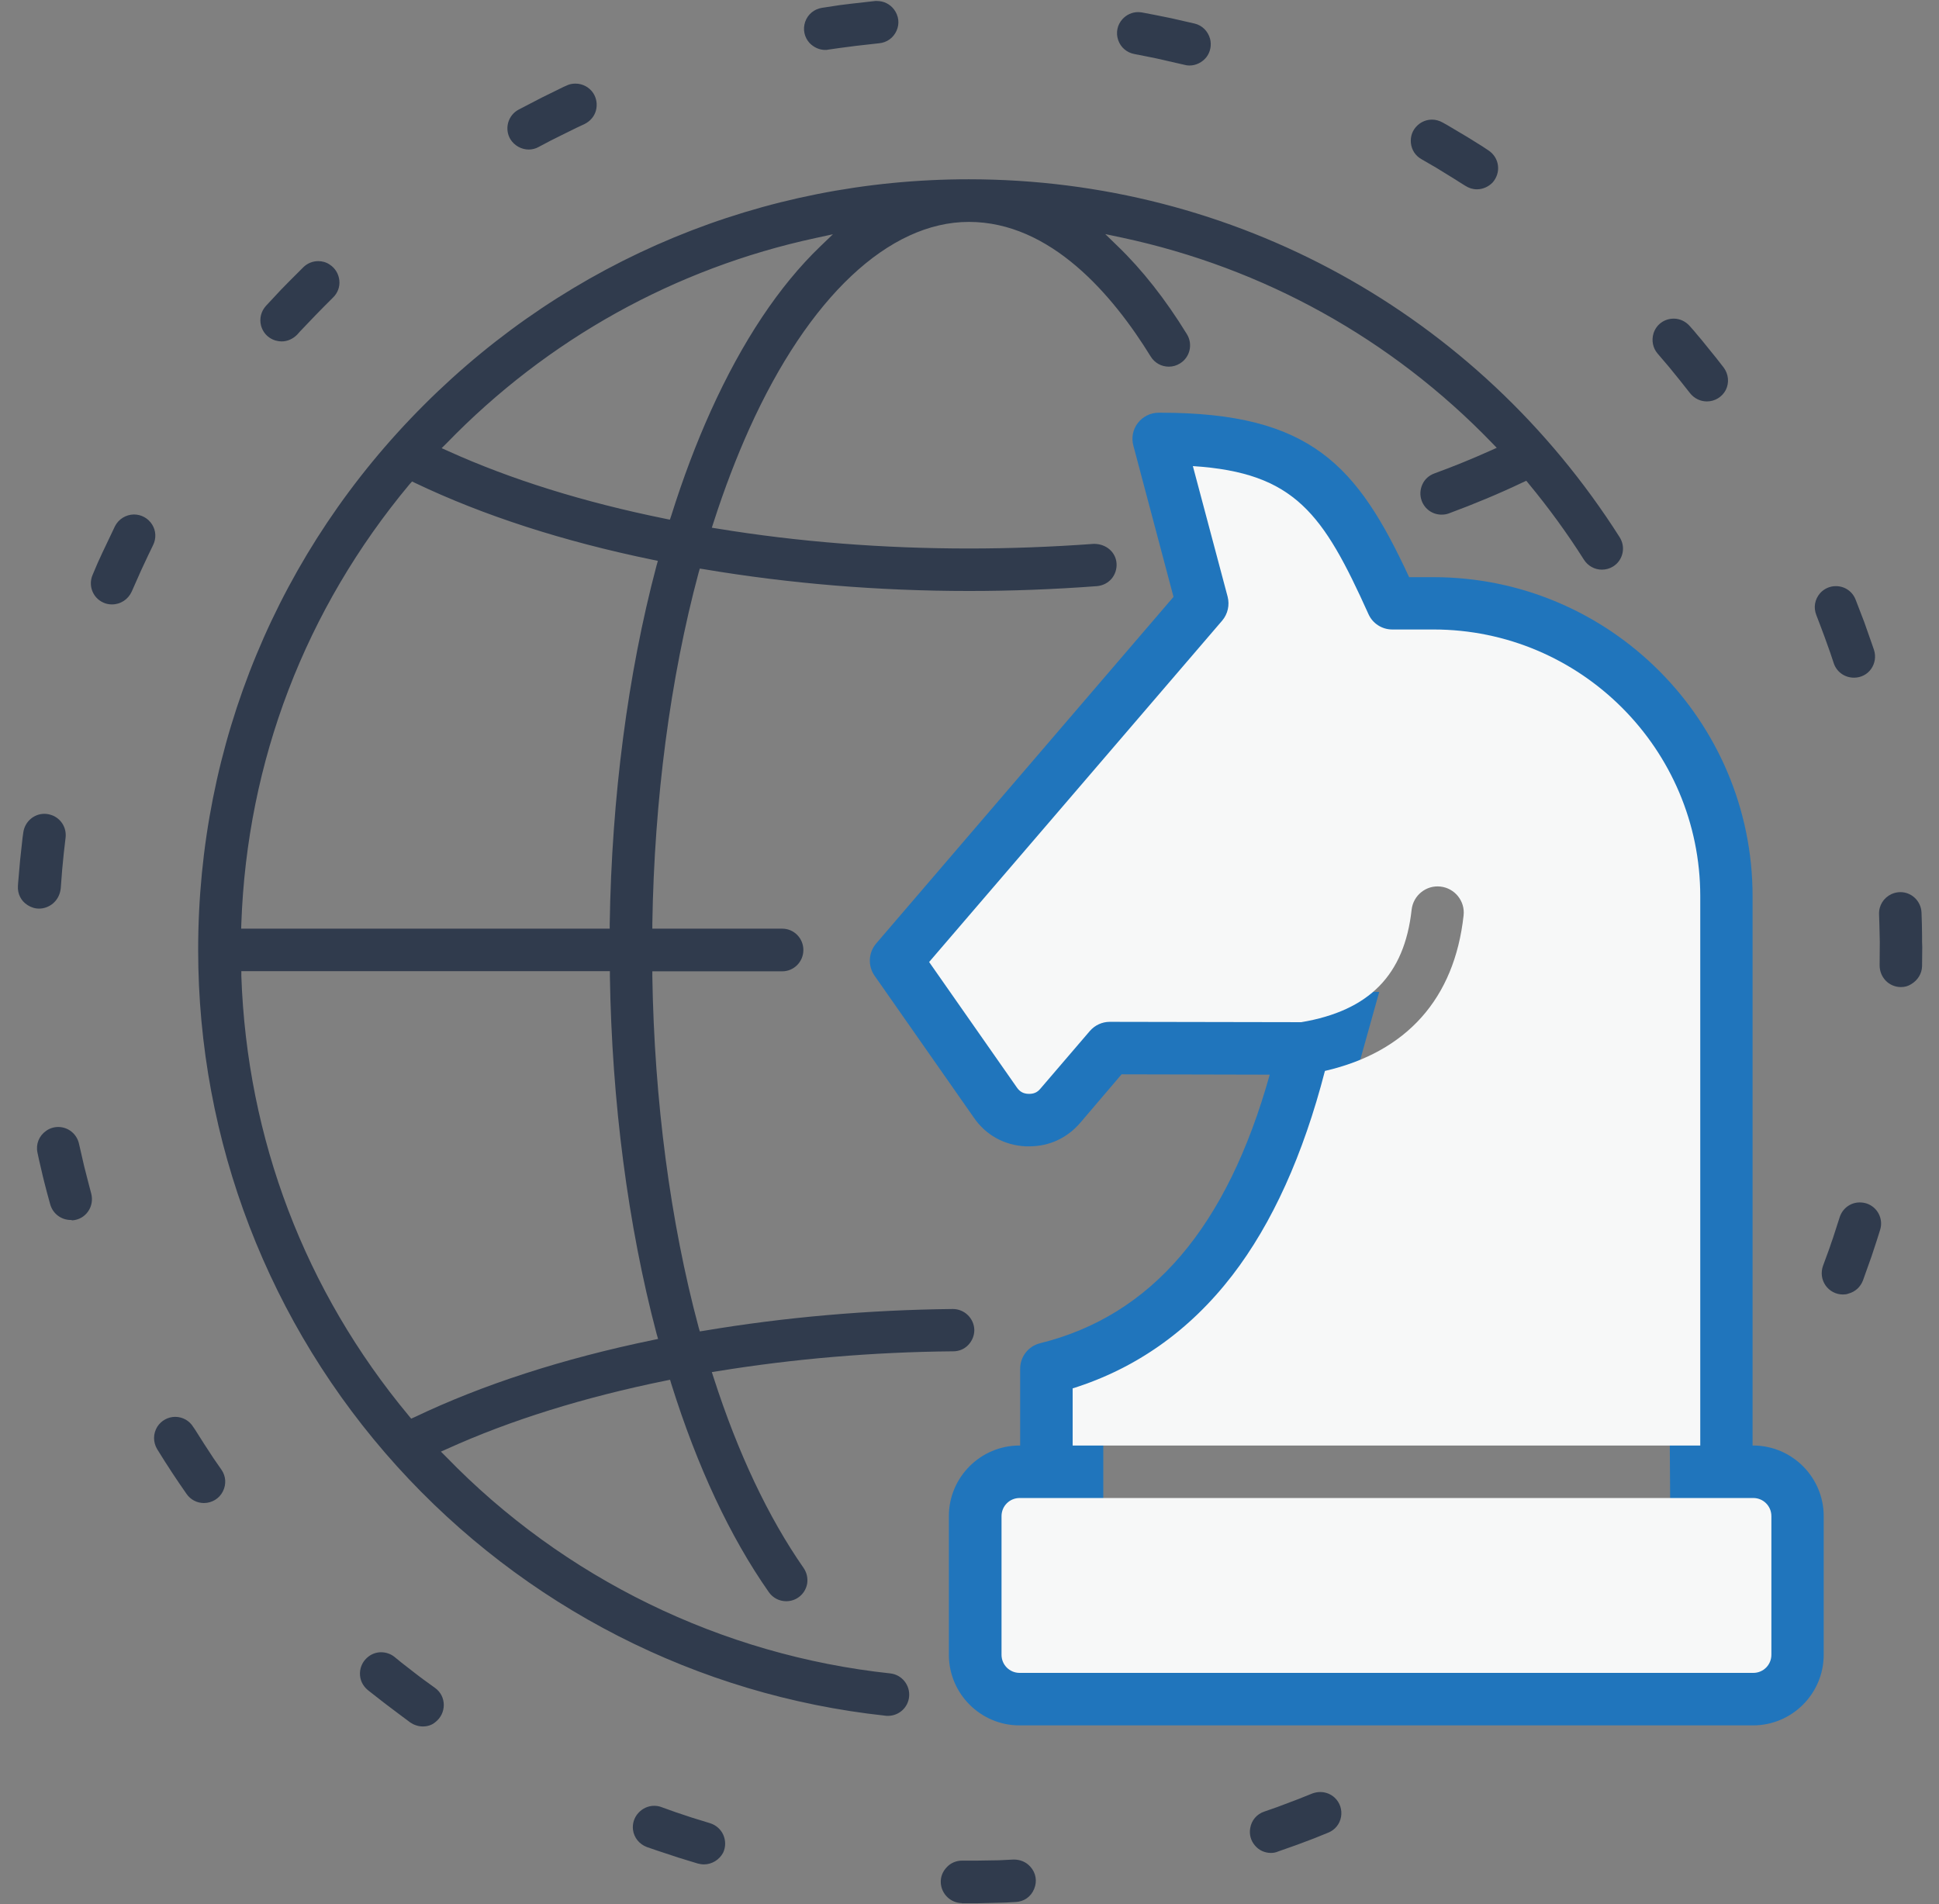 <svg width="56" height="55" viewBox="0 0 56 55" fill="none" xmlns="http://www.w3.org/2000/svg">
<rect x="0" y="0" width="56" height="55" fill="#808080" stroke="none"/>
<g id="Vector">
<path d="M27.776 54.966C27.456 54.961 27.192 54.707 27.171 54.386C27.16 54.215 27.223 54.055 27.342 53.931C27.455 53.807 27.616 53.739 27.787 53.739H28.211L28.847 53.729L29.277 53.708C29.473 53.708 29.634 53.781 29.753 53.91C29.919 54.091 29.96 54.334 29.867 54.557C29.774 54.785 29.572 54.924 29.329 54.935L29.225 54.94L29.054 54.95L28.889 54.955L28.221 54.971H27.776V54.966ZM20.33 53.848C20.268 53.848 20.211 53.838 20.149 53.822L19.59 53.651L18.964 53.444L18.68 53.346C18.462 53.263 18.312 53.077 18.281 52.849C18.261 52.673 18.312 52.503 18.431 52.368C18.55 52.234 18.716 52.156 18.892 52.156C18.959 52.156 19.032 52.166 19.099 52.192L19.518 52.342L19.968 52.492L20.506 52.658C20.677 52.71 20.817 52.834 20.889 52.994C20.962 53.16 20.962 53.346 20.884 53.512C20.775 53.714 20.563 53.848 20.33 53.848ZM36.707 53.517C36.526 53.517 36.355 53.439 36.242 53.3C36.123 53.16 36.076 52.984 36.107 52.803C36.143 52.575 36.298 52.394 36.516 52.322L36.888 52.192L37.504 51.959L37.903 51.799C37.975 51.773 38.053 51.758 38.13 51.758C38.285 51.758 38.43 51.815 38.544 51.918C38.699 52.063 38.767 52.27 38.73 52.477C38.694 52.684 38.554 52.855 38.358 52.932L37.949 53.098L37.468 53.279L36.914 53.475C36.837 53.507 36.775 53.517 36.707 53.517ZM12.212 49.864C12.082 49.864 11.958 49.822 11.85 49.75L11.503 49.491L11.099 49.186L10.701 48.875L10.623 48.813C10.473 48.689 10.39 48.513 10.396 48.322C10.401 48.13 10.494 47.954 10.649 47.84C10.752 47.763 10.877 47.721 11.006 47.721C11.146 47.721 11.286 47.768 11.394 47.856L11.591 48.017L11.969 48.311L12.098 48.41L12.222 48.503L12.564 48.751C12.724 48.865 12.817 49.046 12.817 49.243C12.817 49.439 12.729 49.615 12.579 49.734C12.481 49.822 12.351 49.864 12.212 49.864ZM25.567 49.553C20.144 48.969 15.135 46.407 11.461 42.345C7.762 38.252 5.723 32.954 5.723 27.433C5.723 21.487 8.036 15.899 12.243 11.697C16.444 7.496 22.033 5.178 27.978 5.178C35.636 5.178 42.663 9.043 46.777 15.516C46.864 15.656 46.895 15.816 46.859 15.977C46.823 16.137 46.73 16.272 46.59 16.36C46.492 16.422 46.378 16.453 46.264 16.453C46.052 16.453 45.861 16.344 45.747 16.168C45.266 15.408 44.727 14.668 44.153 13.974L44.081 13.886L43.977 13.933C43.305 14.254 42.585 14.554 41.845 14.828C41.778 14.854 41.706 14.864 41.633 14.864C41.374 14.864 41.147 14.704 41.059 14.461C41.002 14.305 41.012 14.14 41.08 13.99C41.147 13.84 41.271 13.731 41.426 13.674C41.98 13.472 42.523 13.25 43.041 13.017L43.227 12.934L43.087 12.789C40.184 9.783 36.495 7.739 32.413 6.865L31.921 6.761L32.283 7.113C32.987 7.791 33.66 8.645 34.28 9.654C34.456 9.943 34.368 10.321 34.079 10.497C33.98 10.559 33.872 10.59 33.758 10.59C33.541 10.59 33.349 10.482 33.235 10.3C32.143 8.526 30.348 6.409 27.983 6.409C25.665 6.409 23.352 8.588 21.639 12.386C21.267 13.214 20.92 14.119 20.61 15.082L20.558 15.242L20.724 15.268C23.057 15.651 25.505 15.842 27.988 15.842C29.173 15.842 30.384 15.796 31.59 15.708C31.59 15.708 31.59 15.708 31.595 15.708C31.957 15.708 32.226 15.956 32.247 16.272C32.257 16.437 32.206 16.593 32.102 16.717C31.993 16.841 31.849 16.913 31.683 16.929C30.446 17.022 29.204 17.069 27.988 17.069C25.375 17.069 22.804 16.856 20.341 16.442L20.211 16.422L20.175 16.546C19.358 19.588 18.897 23.091 18.84 26.677V26.822H22.592C22.928 26.822 23.202 27.096 23.202 27.438C23.202 27.779 22.928 28.054 22.592 28.054H18.84V28.199C18.897 31.779 19.358 35.282 20.175 38.33L20.211 38.454L20.341 38.434C22.654 38.045 25.07 37.833 27.518 37.807C27.859 37.807 28.133 38.082 28.139 38.413C28.139 38.578 28.076 38.728 27.963 38.847C27.849 38.967 27.693 39.029 27.533 39.029C25.21 39.049 22.923 39.246 20.724 39.603L20.558 39.629L20.61 39.789C21.313 41.973 22.188 43.82 23.207 45.284C23.3 45.419 23.337 45.579 23.311 45.745C23.28 45.905 23.192 46.045 23.057 46.138C22.954 46.211 22.83 46.247 22.705 46.247C22.504 46.247 22.317 46.148 22.203 45.983C21.086 44.389 20.139 42.366 19.389 39.975L19.352 39.851L19.223 39.877C16.858 40.358 14.737 41.021 12.921 41.843L12.734 41.926L12.879 42.071C16.279 45.584 20.837 47.809 25.712 48.332C26.048 48.368 26.291 48.674 26.255 49.01C26.224 49.32 25.96 49.558 25.644 49.558C25.613 49.558 25.593 49.558 25.567 49.553ZM6.97 28.193C7.136 32.892 8.807 37.285 11.803 40.886L11.875 40.974L11.979 40.928C13.94 39.991 16.253 39.241 18.856 38.703L19.006 38.672L18.964 38.527C18.136 35.396 17.671 31.821 17.614 28.188V28.049H6.97V28.193ZM11.829 13.985C8.817 17.596 7.136 21.984 6.97 26.672L6.965 26.822H17.609V26.683C17.666 23.04 18.131 19.464 18.959 16.344L19 16.199L18.851 16.168C16.263 15.635 13.961 14.89 12 13.954L11.901 13.907L11.829 13.985ZM23.554 6.875C19.497 7.749 15.808 9.799 12.9 12.8L12.755 12.944L12.941 13.027C14.758 13.85 16.869 14.507 19.218 14.983L19.347 15.009L19.389 14.885C19.725 13.814 20.108 12.8 20.527 11.873C21.438 9.855 22.504 8.257 23.689 7.118L24.056 6.766L23.554 6.875ZM5.889 43.411C5.687 43.411 5.501 43.313 5.387 43.147L5.159 42.816L4.962 42.521L4.869 42.376L4.771 42.226L4.538 41.854C4.419 41.652 4.419 41.409 4.543 41.207C4.657 41.031 4.849 40.922 5.061 40.922C5.273 40.922 5.47 41.031 5.583 41.217L5.63 41.285L5.899 41.709L6.173 42.128L6.396 42.449C6.525 42.635 6.541 42.868 6.437 43.075C6.334 43.282 6.121 43.411 5.889 43.411ZM53.224 37.388C53.027 37.388 52.836 37.29 52.722 37.124C52.608 36.959 52.582 36.752 52.65 36.56L52.836 36.053L52.888 35.898L52.939 35.753L53.131 35.158C53.214 34.899 53.446 34.729 53.71 34.729C53.778 34.729 53.845 34.739 53.912 34.76C54.228 34.868 54.398 35.205 54.3 35.52L54.207 35.815L54.052 36.286L53.803 36.985C53.731 37.171 53.581 37.311 53.384 37.362C53.333 37.383 53.281 37.388 53.224 37.388ZM2.044 35.236C1.765 35.236 1.522 35.05 1.449 34.78L1.361 34.46L1.278 34.139L1.237 33.973L1.123 33.482L1.082 33.29C1.03 33.042 1.128 32.804 1.335 32.659C1.439 32.587 1.558 32.55 1.682 32.55C1.972 32.55 2.22 32.752 2.282 33.037L2.432 33.689L2.551 34.154L2.593 34.315L2.634 34.47C2.681 34.651 2.65 34.837 2.546 34.987C2.443 35.137 2.282 35.231 2.096 35.246L2.044 35.236ZM54.9 28.509C54.735 28.509 54.574 28.442 54.461 28.323C54.347 28.204 54.285 28.049 54.285 27.878L54.29 27.205L54.279 26.729L54.269 26.408C54.259 26.155 54.398 25.932 54.626 25.824C54.709 25.787 54.792 25.767 54.885 25.767C55.211 25.767 55.48 26.025 55.495 26.357L55.506 26.693L55.511 27.024V27.19L55.516 27.355L55.511 27.904C55.506 28.121 55.387 28.312 55.195 28.426C55.107 28.483 55.009 28.509 54.9 28.509ZM1.128 26.243C1.009 26.243 0.895 26.206 0.792 26.139C0.606 26.02 0.502 25.813 0.518 25.585L0.523 25.508L0.58 24.851L0.652 24.194L0.673 24.044C0.714 23.738 0.973 23.505 1.283 23.505C1.371 23.505 1.459 23.526 1.542 23.562C1.785 23.676 1.925 23.925 1.894 24.194L1.842 24.644L1.796 25.115L1.754 25.663C1.708 26.046 1.402 26.243 1.128 26.243ZM53.545 19.573C53.276 19.573 53.043 19.407 52.96 19.154L52.856 18.843L52.691 18.383L52.577 18.078L52.458 17.767C52.37 17.545 52.411 17.312 52.567 17.131C52.686 17.001 52.846 16.929 53.022 16.929C53.276 16.929 53.498 17.079 53.591 17.317L53.84 17.964L54.067 18.61L54.124 18.776C54.181 18.957 54.155 19.154 54.041 19.319C53.928 19.48 53.746 19.573 53.545 19.573ZM3.234 17.457C3.146 17.457 3.063 17.441 2.986 17.405C2.681 17.27 2.541 16.913 2.675 16.603L2.82 16.261L2.96 15.956L3.172 15.511L3.322 15.195C3.426 14.994 3.633 14.864 3.865 14.859C4.083 14.859 4.279 14.968 4.393 15.149C4.507 15.33 4.517 15.552 4.419 15.749L4.279 16.039L4.078 16.468L3.803 17.089C3.7 17.312 3.483 17.457 3.234 17.457ZM49.297 11.594C49.105 11.594 48.929 11.506 48.81 11.356L48.515 10.983L48.2 10.595L47.874 10.213C47.734 10.052 47.693 9.83 47.755 9.628C47.837 9.369 48.07 9.203 48.339 9.203C48.515 9.203 48.681 9.281 48.8 9.416L48.919 9.55L49.027 9.68L49.141 9.814L49.576 10.352L49.778 10.611C49.923 10.802 49.948 11.056 49.84 11.268C49.731 11.47 49.524 11.594 49.297 11.594ZM8.134 9.861C7.901 9.861 7.627 9.721 7.539 9.405C7.487 9.198 7.539 8.991 7.684 8.831L8.114 8.37L8.352 8.127L8.766 7.713C8.879 7.605 9.03 7.542 9.19 7.542C9.309 7.542 9.423 7.574 9.521 7.641C9.681 7.744 9.78 7.91 9.8 8.096C9.821 8.282 9.754 8.464 9.614 8.598L9.34 8.872L9.112 9.105L8.662 9.576L8.584 9.664C8.46 9.788 8.305 9.861 8.134 9.861ZM42.653 5.468C42.534 5.468 42.42 5.431 42.316 5.364L42.151 5.261L42.021 5.178L41.473 4.841L41.054 4.598C40.878 4.5 40.769 4.329 40.748 4.133C40.728 3.936 40.795 3.75 40.945 3.615C41.059 3.512 41.204 3.455 41.359 3.455C41.468 3.455 41.571 3.486 41.664 3.538L41.819 3.625L42.394 3.967L42.818 4.231L42.989 4.345C43.139 4.443 43.242 4.603 43.263 4.785C43.284 4.96 43.227 5.136 43.108 5.271C42.989 5.395 42.823 5.468 42.653 5.468ZM15.27 4.319C15.058 4.319 14.856 4.205 14.742 4.024C14.654 3.879 14.633 3.708 14.675 3.548C14.721 3.382 14.825 3.248 14.98 3.165L15.648 2.818L16.279 2.508L16.362 2.472C16.444 2.43 16.532 2.415 16.62 2.415C16.827 2.415 17.019 2.518 17.133 2.689C17.231 2.839 17.257 3.025 17.21 3.196C17.164 3.367 17.039 3.506 16.879 3.584L16.646 3.693L16.196 3.915L15.896 4.065L15.554 4.246C15.472 4.293 15.368 4.319 15.27 4.319ZM34.353 1.892C34.301 1.892 34.255 1.887 34.203 1.871L33.411 1.69L33.106 1.628L32.764 1.561C32.542 1.52 32.366 1.369 32.294 1.157C32.221 0.945 32.268 0.717 32.418 0.552C32.537 0.423 32.697 0.35 32.868 0.35C32.904 0.35 32.946 0.355 32.982 0.36L33.339 0.428L33.825 0.526L34.503 0.681C34.72 0.733 34.886 0.899 34.948 1.121C34.995 1.302 34.958 1.499 34.844 1.649C34.725 1.799 34.544 1.892 34.353 1.892C34.358 1.892 34.358 1.892 34.353 1.892ZM23.833 1.442C23.663 1.442 23.507 1.369 23.383 1.245C23.228 1.075 23.181 0.847 23.254 0.63C23.331 0.412 23.513 0.262 23.74 0.226L24.253 0.148L24.584 0.107L25.277 0.029H25.329C25.525 0.029 25.701 0.117 25.82 0.272C25.955 0.454 25.986 0.681 25.893 0.888C25.8 1.095 25.613 1.23 25.386 1.25L24.734 1.323L24.258 1.385L23.927 1.432C23.895 1.442 23.864 1.442 23.833 1.442Z" fill="#303B4D"/>
<path d="M35.647 14.512C37.044 14.864 37.633 15.759 38.529 17.679L39.175 19.066H41.406C45.167 19.066 48.225 22.124 48.225 25.886V41.75L48.241 44.146H50.28V47.432H29.81V44.146H31.864V40.731C35.274 39.417 37.67 36.379 38.984 31.686L39.833 28.649L32.402 28.633H31.295L30.576 29.477L29.758 30.429L27.952 27.847L36.536 17.845L35.647 14.512ZM33.515 11.92H33.463C33.23 11.92 33.008 12.029 32.863 12.215C32.718 12.401 32.671 12.644 32.733 12.872L33.892 17.239C32.361 19.024 30.829 20.81 29.297 22.595C27.968 24.147 26.633 25.699 25.303 27.252C25.08 27.516 25.06 27.893 25.256 28.178L28.123 32.276C28.47 32.783 29.003 33.078 29.623 33.109C29.66 33.109 29.691 33.109 29.727 33.109C30.301 33.109 30.819 32.871 31.197 32.431L32.392 31.029L36.671 31.039C35.434 35.453 33.256 37.999 30.038 38.796C29.701 38.879 29.463 39.184 29.463 39.531V41.75H29.442C28.32 41.75 27.404 42.666 27.404 43.789V47.794C27.404 48.917 28.32 49.833 29.442 49.833H50.632C51.754 49.833 52.67 48.917 52.67 47.794V43.789C52.67 42.666 51.754 41.75 50.632 41.75H50.616V25.886C50.616 20.804 46.482 16.67 41.4 16.67H40.697C39.201 13.447 37.866 11.92 33.515 11.92Z" fill="#2075BC"/>
<path d="M30.979 41.75H49.105V25.886C49.105 21.637 45.649 18.181 41.4 18.181H40.21C39.91 18.181 39.641 18.005 39.522 17.736C38.218 14.844 37.406 13.653 34.451 13.462L35.455 17.234C35.517 17.477 35.46 17.731 35.3 17.922C33.68 19.806 32.066 21.694 30.446 23.578C29.241 24.98 28.04 26.382 26.834 27.785L29.37 31.412C29.453 31.531 29.556 31.588 29.701 31.593C29.846 31.598 29.955 31.557 30.048 31.443L31.476 29.777C31.621 29.611 31.828 29.513 32.05 29.513L37.582 29.523C39.548 29.192 40.562 28.157 40.769 26.274C40.816 25.86 41.188 25.56 41.602 25.606C42.016 25.653 42.316 26.025 42.27 26.439C42.006 28.845 40.624 30.387 38.265 30.931C37.639 33.352 36.743 35.339 35.59 36.835C34.363 38.428 32.811 39.525 30.979 40.1V41.75Z" fill="#F7F8F8"/>
<path d="M51.159 43.789C51.159 43.499 50.926 43.266 50.637 43.266H29.448C29.158 43.266 28.925 43.499 28.925 43.789V47.794C28.925 48.084 29.158 48.317 29.448 48.317H50.637C50.926 48.317 51.159 48.084 51.159 47.794V43.789Z" fill="#F7F8F8"/>
</g>
</svg>
